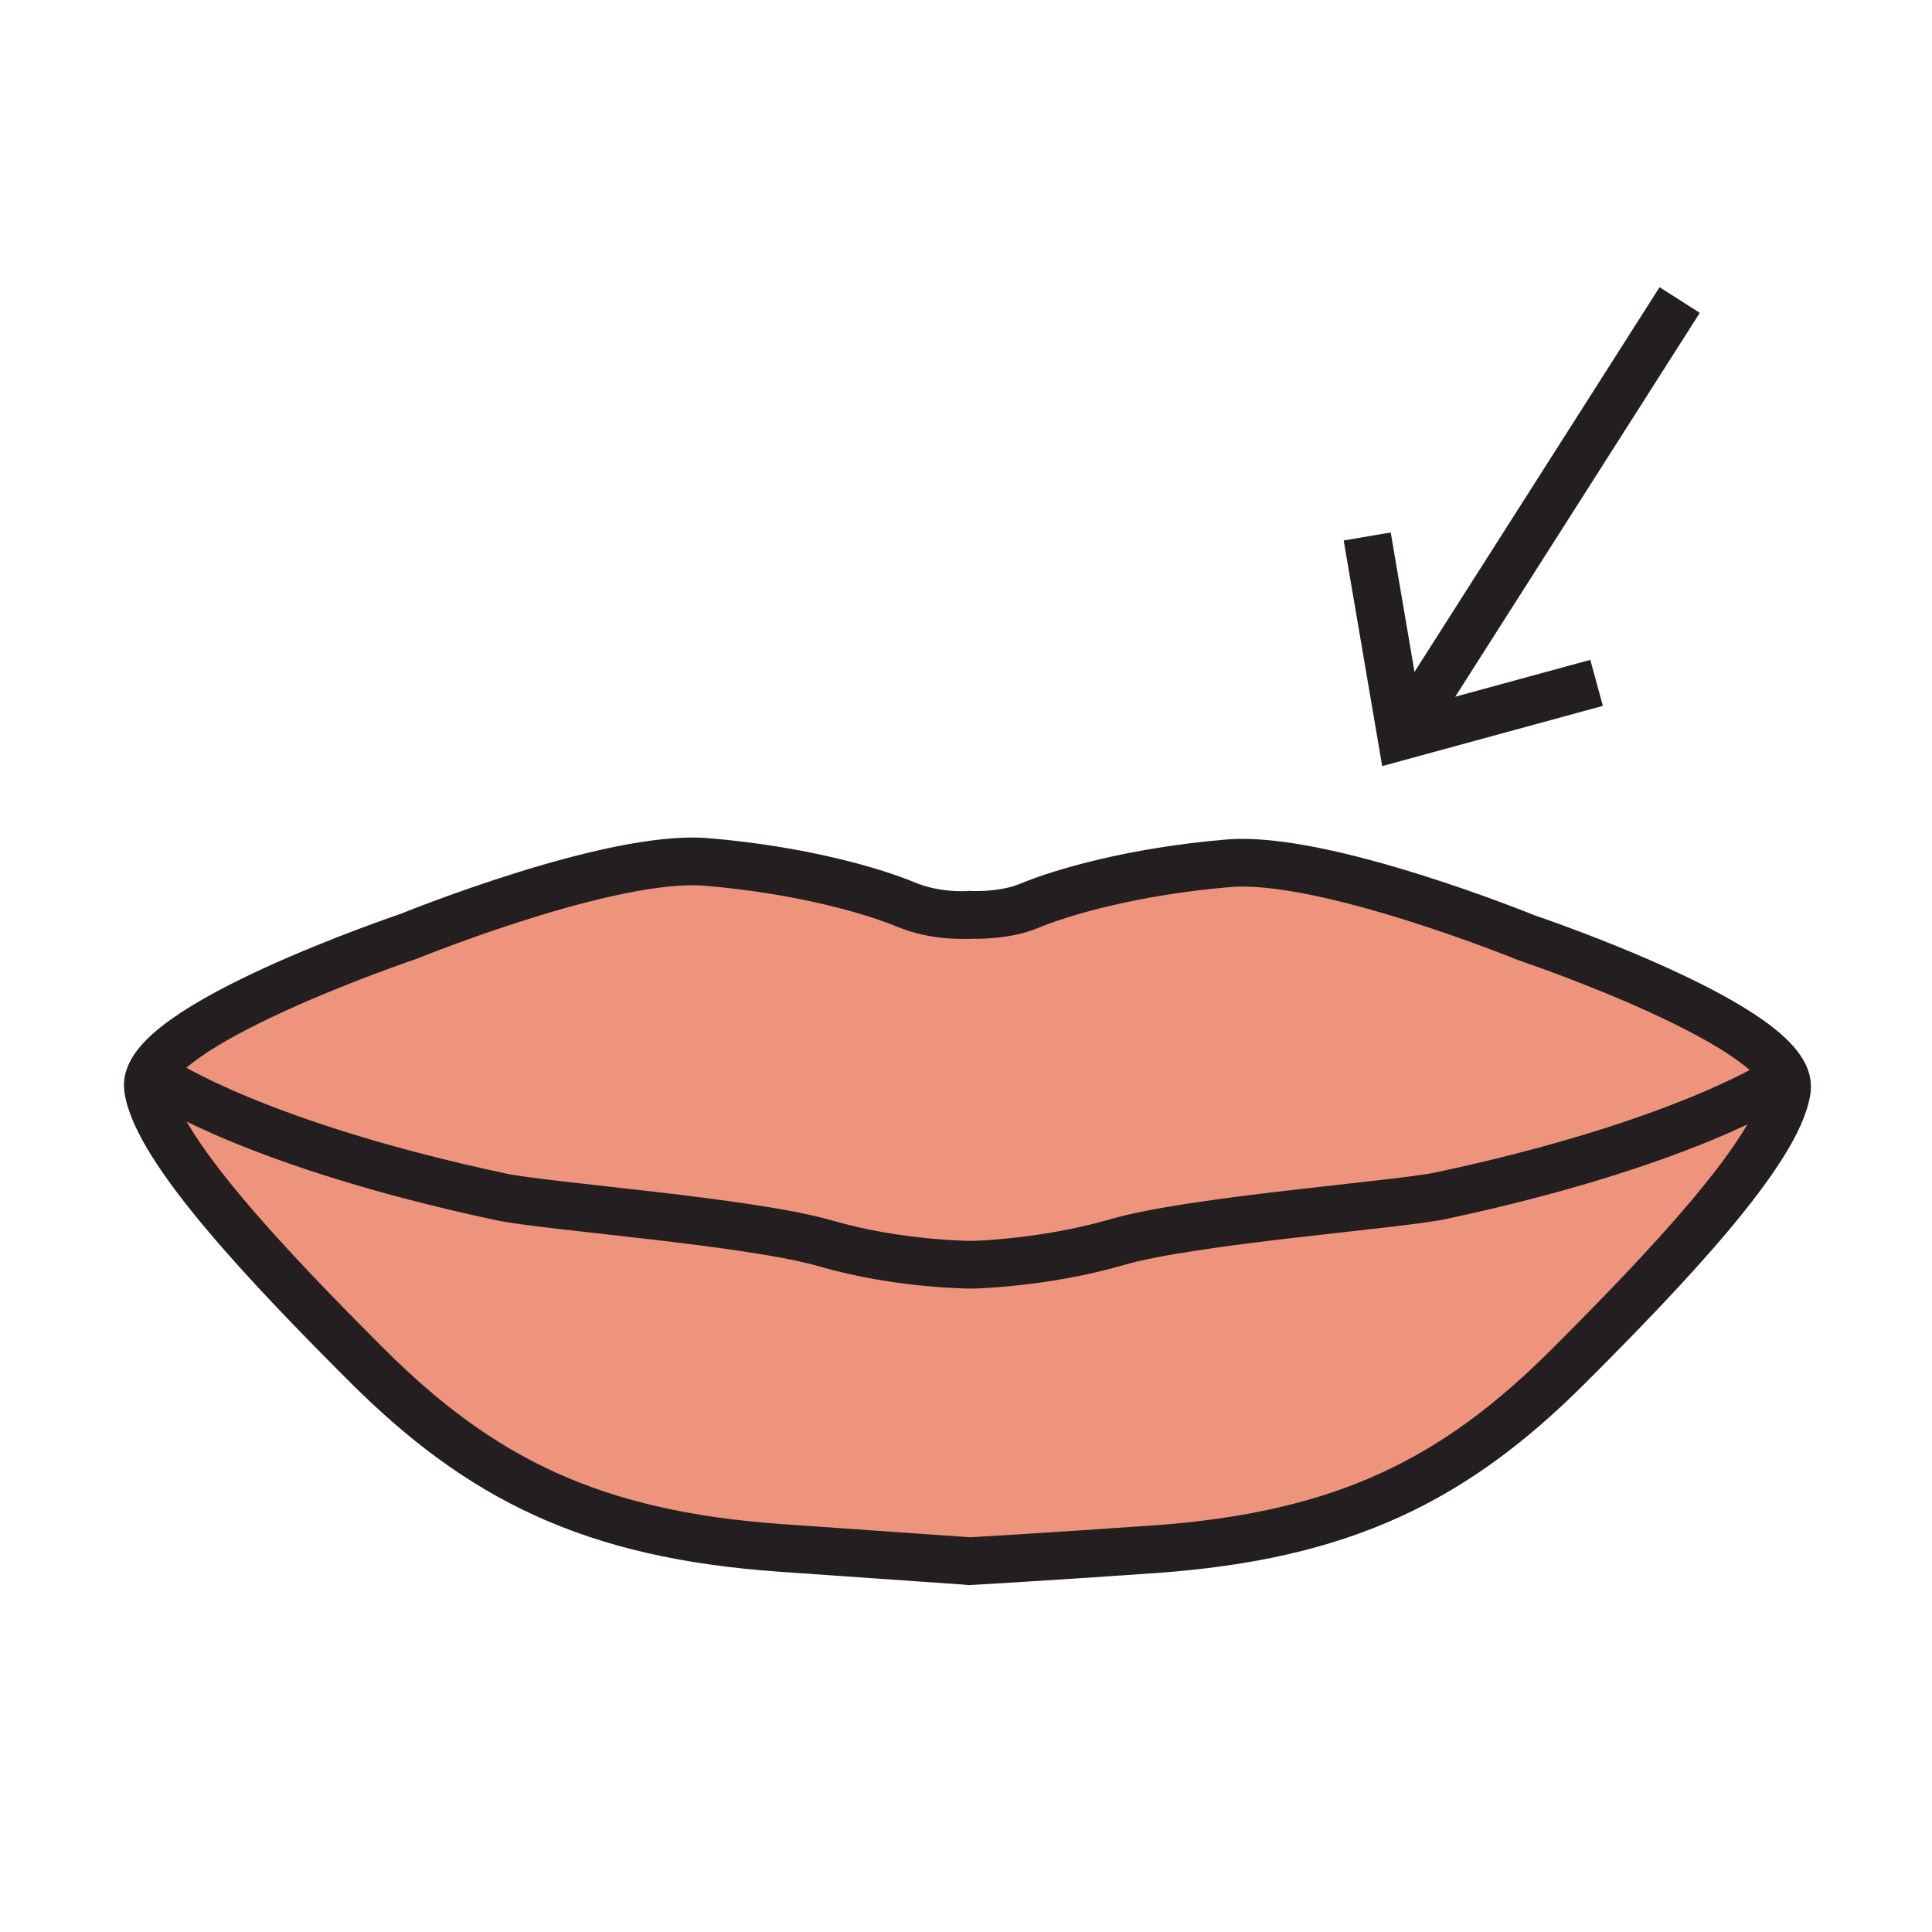 <svg enable-background="new 0 0 850.394 850.394" height="850.394" viewBox="0 0 850.394 850.394" width="850.394" xmlns="http://www.w3.org/2000/svg"><path d="m671.87 412.75s118.2 39.79 114.689 66.7c-3.52 26.91-54.31 80.06-95.979 121.71-50.32 50.34-99.48 74.91-182.561 80.77-47.06 3.301-81.27 5.261-81.27 5.261l-.98-.11s-35.04-2.43-82.11-5.74c-83.09-5.85-132.24-30.43-182.57-80.77-41.65-41.65-92.45-94.79-95.97-121.7-3.51-26.92 114.7-66.71 114.7-66.71s88.94-36.28 131.07-32.77c42.14 3.51 73.73 12.88 87.78 18.73 12.96 5.39 25.98 4.69 27.91 4.55 4.27.16 16.46.19 26.439-3.97 14.04-5.85 45.641-15.21 87.78-18.72 42.122-3.521 131.072 32.769 131.072 32.769z" fill="#ee947d"/><g fill="none"><path d="m426.58 402.67c4.27.16 16.46.19 26.439-3.97 14.04-5.85 45.641-15.21 87.78-18.72 42.12-3.52 131.07 32.77 131.07 32.77s118.2 39.79 114.689 66.7c-3.52 26.91-54.31 80.06-95.979 121.71-50.32 50.34-99.48 74.91-182.561 80.77-47.06 3.301-81.27 5.261-81.27 5.261l-.98-.11s-35.04-2.43-82.11-5.74c-83.09-5.85-132.24-30.43-182.57-80.77-41.65-41.65-92.45-94.79-95.97-121.7-3.51-26.92 114.7-66.71 114.7-66.71s88.94-36.28 131.07-32.77c42.14 3.51 73.73 12.88 87.78 18.73 12.962 5.389 25.982 4.689 27.912 4.549z" stroke="#231f20" stroke-width="21"/><path d="m425.95 402.65c.189.01.399.02.63.02.17-.01.25-.02.25-.02z" stroke="#231f20" stroke-width="21"/><path d="m783.64 475.36s-42.14 28.08-149.22 50.909c-19.67 4.19-109.4 10.761-142.79 20.48-32.17 9.37-63.77 9.95-63.77 9.95s-32.19 0-64.38-9.37c-33.38-9.72-123.11-16.29-142.78-20.48-107.08-22.809-149.22-50.899-149.22-50.899" stroke="#231f20" stroke-width="21"/><path d="m739.33 132.06-121.69 191.03" stroke="#231f20" stroke-width="21"/><path d="m702.76 300.57-85.97 23.46-15-87.9" stroke="#231f20" stroke-width="21"/><path d="m0 0h850.394v850.394h-850.394z"/></g></svg>